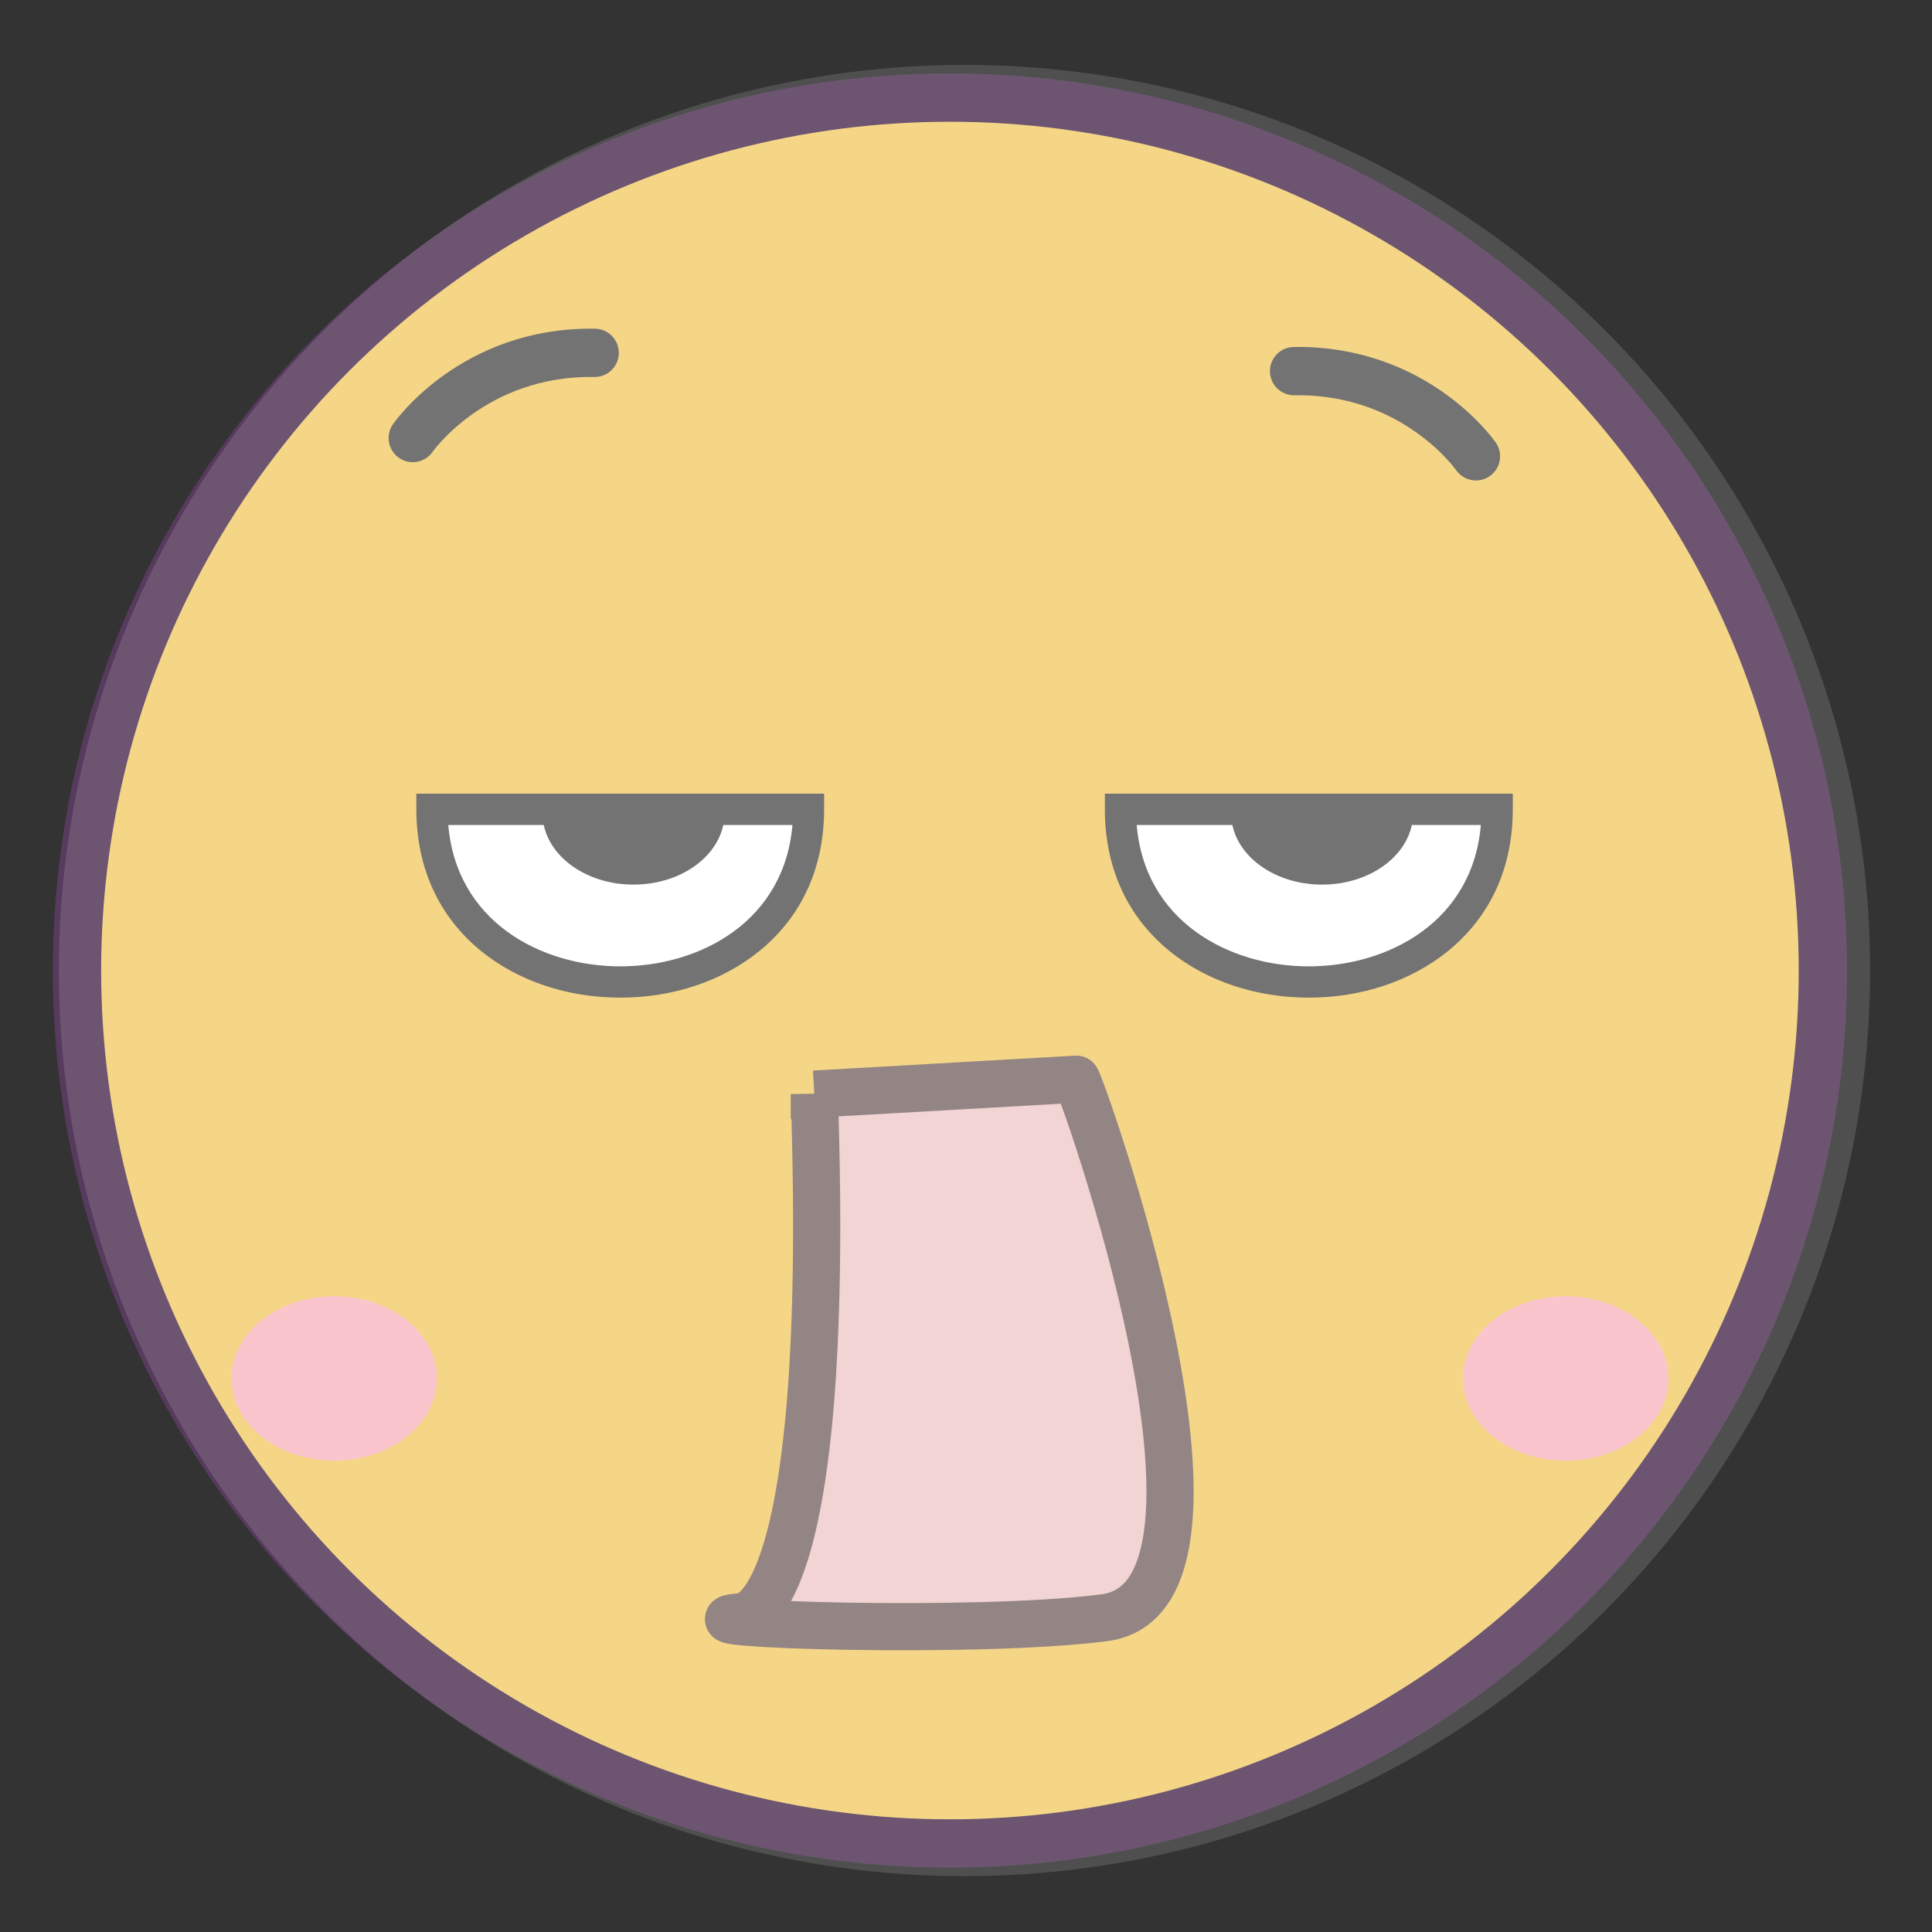 <?xml version="1.0" encoding="utf-8"?>
<!DOCTYPE svg
  PUBLIC '-//W3C//DTD SVG 1.0//EN'
  'http://www.w3.org/TR/2001/REC-SVG-20010904/DTD/svg10.dtd'>
<svg width="640" height="640" preserveAspectRatio="xMinYMin meet" viewBox="0 0 640 640" xmlns="http://www.w3.org/2000/svg" version="1.0" fill-rule="evenodd" xmlns:xlink="http://www.w3.org/1999/xlink">
	<rect x="0" y="0" width="640" height="640" fill="#333333" stroke="none"/>
	<title>...</title>
	<desc>...</desc>
	<clipPath id="clip">
		<rect x="0" y="0" width="640" height="640"/>
	</clipPath>
	<g id="group" transform="scale(1,-1) translate(0,-640)" style="clip-path: url(#clip)">
		<g transform="">
			<g transform="">
				<g transform=" matrix(1,0,0,-1,0,639)">
					<g transform="">
						<rect x="0.0" y="0.0" width="640.0" height="639.0" style="stroke: none; stroke-linecap: butt; stroke-width: 1; fill: none; fill-rule: evenodd;"/>
					</g>
					<g transform="">
						<g transform="">
							<circle cx="314.68" cy="320.5" r="289.17" style="stroke: rgb(34%,23%,37%); stroke-linecap: butt; stroke-width: 16.0; fill: rgb(100%,85%,47%); fill-rule: evenodd;"/>
						</g>
						<circle cx="319.5" cy="320.5" r="300.0" style="stroke: none; stroke-linecap: butt; stroke-width: 1; fill: rgb(80%,80%,80%); fill-rule: evenodd; fill-opacity: 0.19;"/>
					</g>
				</g>
			</g>
			<g transform="">
				<g transform=" matrix(1,0,0,-1,0,639)">
					<g transform="">
						<rect x="0.0" y="0.0" width="640.0" height="639.0" style="stroke: none; stroke-linecap: butt; stroke-width: 1; fill: none; fill-rule: evenodd;"/>
					</g>
					<g transform="">
						<g transform="">
							<g transform=" matrix(1,0,0,1,-0.5,0.5)">
								<g transform="">
									<path d="M 496.45 266.6 C 496.45 342.86 371.65 342.86 371.65 266.6 Z " style="stroke: rgb(45%,45%,45%); stroke-linecap: butt; stroke-width: 1; fill: rgb(100%,100%,100%); fill-rule: evenodd;"/>
								</g>
							</g>
							<g transform=" matrix(1,0,0,1,-0.5,0.5)">
								<g transform="">
									<path d="M 434.05 328.48 C 416.63 328.48 400.34 323.02 388.19 313.12 C 374.31 301.81 367 285.72 367 266.6 L 367 261.92 L 501.13 261.92 L 501.13 266.6 C 501.13 285.72 493.79 301.81 479.91 313.12 C 467.75 323 451.47 328.48 434.05 328.48 Z M 376.5 271.28 C 378.98 304.1 407.5 319.12 434.05 319.12 C 460.6 319.12 489.12 304.12 491.59 271.28 Z " style="stroke: rgb(45%,45%,45%); stroke-linecap: butt; stroke-width: 1; fill: rgb(45%,45%,45%); fill-rule: evenodd;"/>
								</g>
							</g>
							<g transform=" matrix(1,0,0,1,-0.5,0.5)">
								<g transform="">
									<path d="M 468.1 267.89 C 468.1 280.68 454.84 291.04 438.46 291.04 C 422.08 291.04 408.83 280.68 408.83 267.89 C 408.83 267.46 408.83 267.02 408.83 266.6 L 468.02 266.6 C 468.09 267 468.1 267.46 468.1 267.89 Z " style="stroke: rgb(45%,45%,45%); stroke-linecap: butt; stroke-width: 1; fill: rgb(45%,45%,45%); fill-rule: evenodd;"/>
								</g>
							</g>
							<g transform=" matrix(1,0,0,1,-0.5,0.5)">
								<g transform="">
									<path d="M 268.35 266.6 C 268.35 342.86 143.55 342.86 143.55 266.6 Z " style="stroke: rgb(45%,45%,45%); stroke-linecap: butt; stroke-width: 1; fill: rgb(100%,100%,100%); fill-rule: evenodd;"/>
								</g>
							</g>
							<g transform=" matrix(1,0,0,1,-0.5,0.5)">
								<g transform="">
									<path d="M 206 328.48 C 188.58 328.48 172.3 323.02 160.14 313.12 C 146.26 301.81 138.92 285.72 138.92 266.6 L 138.92 261.92 L 273 261.92 L 273 266.6 C 273 285.72 265.66 301.81 251.78 313.12 C 239.66 323 223.37 328.48 206 328.48 Z M 148.46 271.28 C 150.93 304.1 179.46 319.12 206 319.12 C 232.54 319.12 261.07 304.12 263.55 271.28 Z " style="stroke: rgb(45%,45%,45%); stroke-linecap: butt; stroke-width: 1; fill: rgb(45%,45%,45%); fill-rule: evenodd;"/>
								</g>
							</g>
							<g transform=" matrix(1,0,0,1,-0.5,0.5)">
								<g transform="">
									<path d="M 240 267.89 C 240 280.68 226.74 291.04 210.36 291.04 C 193.98 291.04 180.72 280.68 180.72 267.89 C 180.72 267.46 180.72 267.02 180.72 266.6 L 240 266.6 C 240 267 240 267.46 240 267.89 Z " style="stroke: rgb(45%,45%,45%); stroke-linecap: butt; stroke-width: 1; fill: rgb(45%,45%,45%); fill-rule: evenodd;"/>
								</g>
							</g>
						</g>
					</g>
				</g>
			</g>
			<g transform="">
				<g transform=" matrix(1,0,0,-1,0,639)">
					<g transform="">
						<rect x="0.0" y="0.0" width="640.0" height="639.0" style="stroke: none; stroke-linecap: butt; stroke-width: 1; fill: none; fill-rule: evenodd;"/>
					</g>
					<g transform="">
						<g transform="">
							<g transform="">
								<g transform=" matrix(1,0,0,1,-0.5,0.5)">
									<g transform="">
										<path d="M 137.24 143.6 C 137.24 143.6 157.16 114.74 197.49 115.38 " style="stroke: rgb(45%,45%,45%); stroke-linecap: round; stroke-width: 16.0; fill: none; fill-rule: evenodd;"/>
									</g>
								</g>
							</g>
							<g transform=" matrix(1,0,0,1,-0.5,0.5)">
								<g transform="">
									<path d="M 489.42 149.66 C 489.42 149.66 469.5 120.8 429.18 121.44 " style="stroke: rgb(45%,45%,45%); stroke-linecap: round; stroke-width: 16.0; fill: none; fill-rule: evenodd;"/>
								</g>
							</g>
						</g>
					</g>
				</g>
			</g>
			<g transform="">
				<g transform=" matrix(1,0,0,-1,0,639)">
					<g transform="">
						<rect x="0.0" y="0.0" width="640.0" height="639.0" style="stroke: none; stroke-linecap: butt; stroke-width: 1; fill: none; fill-rule: evenodd;"/>
					</g>
					<g transform="">
						<g transform="">
							<g transform=" matrix(1,0,0,1,-0.5,0.5)">
								<g transform="">
									<path d="M 270.25 360.94 L 357.07 356 C 357.95 355.65 419.79 527.46 366.38 534.39 C 323.43 539.97 222.08 536.39 245.17 534.14 C 245.17 534.14 276.31 540.89 270.25 360.93 Z " style="stroke: rgb(58%,52%,52%); stroke-linecap: round; stroke-width: 15.63; fill: rgb(95%,83%,83%); fill-rule: evenodd;"/>
								</g>
							</g>
						</g>
					</g>
				</g>
			</g>
			<g transform="">
				<g transform=" matrix(1,0,0,-1,0,639)">
					<g transform="">
						<rect x="0.0" y="0.0" width="640.0" height="639.0" style="stroke: none; stroke-linecap: butt; stroke-width: 1; fill: none; fill-rule: evenodd;"/>
					</g>
					<g transform="">
						<g transform="">
							<g transform=" matrix(1,0,0,1,-0.5,0.5)">
								<g transform="">
									<path d="M 111.16 427.89 C 92.36 427.89 77.16 440.12 77.16 455.16 C 77.16 470.2 92.45 482.38 111.26 482.36 C 130.07 482.34 145.26 470.12 145.26 455.08 C 145.26 440.04 130 427.87 111.16 427.89 Z " style="stroke: none; stroke-linecap: butt; stroke-width: 1; fill: rgb(98%,77%,80%); fill-rule: evenodd;"/>
								</g>
							</g>
							<g transform=" matrix(1,0,0,1,-0.5,0.5)">
								<g transform="">
									<path d="M 525.46 428.36 C 506.98 425.57 489.18 435.29 485.69 450.07 C 482.2 464.85 494.35 479.07 512.83 481.89 C 531.31 484.71 549.11 474.95 552.6 460.17 C 556.09 445.39 543.93 431.15 525.46 428.36 Z " style="stroke: none; stroke-linecap: butt; stroke-width: 1; fill: rgb(98%,77%,80%); fill-rule: evenodd;"/>
								</g>
							</g>
						</g>
					</g>
				</g>
			</g>
		</g>
	</g>
</svg>
